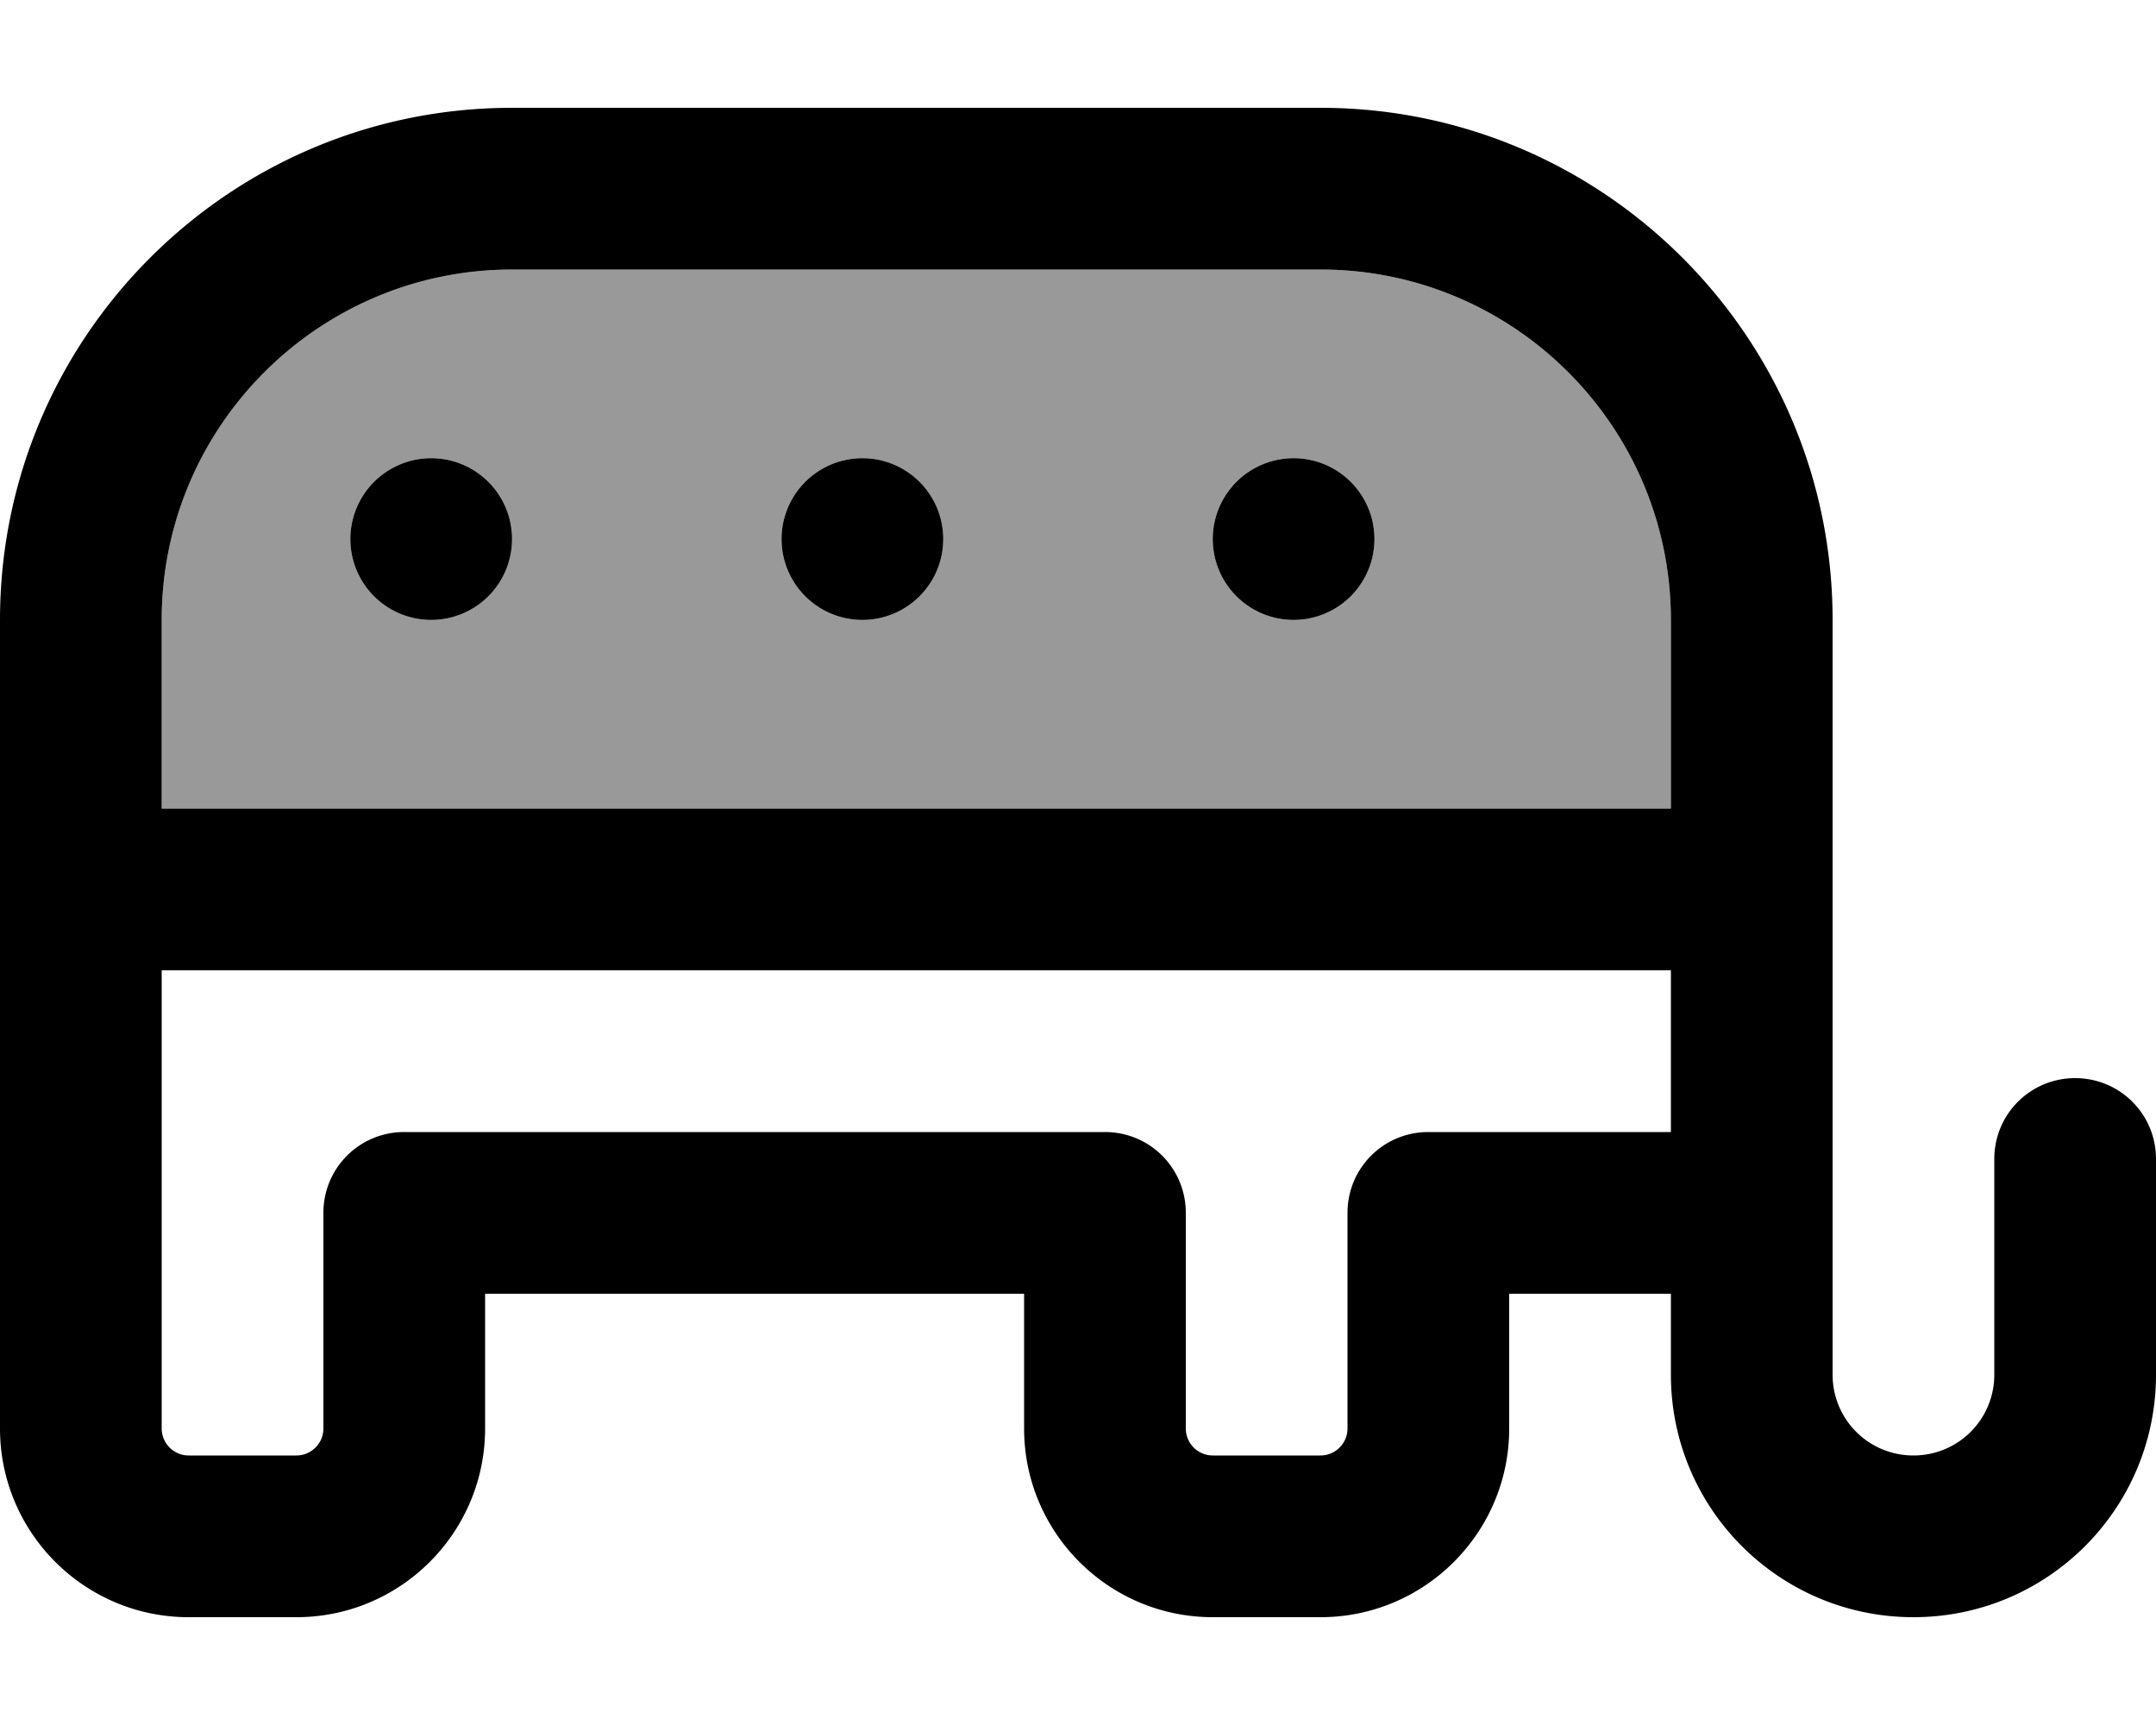 <svg xmlns="http://www.w3.org/2000/svg" viewBox="0 0 640 512"><!--! Font Awesome Pro 7.0.1 by @fontawesome - https://fontawesome.com License - https://fontawesome.com/license (Commercial License) Copyright 2025 Fonticons, Inc. --><path style="fill:currentColor;opacity:.4" d="M48 184l0 56 448 0 0-56c0-57.4-46.6-104-104-104L152 80C94.6 80 48 126.6 48 184zm104-24a24 24 0 1 1 -48 0 24 24 0 1 1 48 0zm128 0a24 24 0 1 1 -48 0 24 24 0 1 1 48 0zm128 0a24 24 0 1 1 -48 0 24 24 0 1 1 48 0z"/><path style="fill:currentColor;opacity:1" d="M152 32C68.1 32 0 100.1 0 184L0 424c0 30.9 25.1 56 56 56l32 0c30.9 0 56-25.1 56-56l0-40 160 0 0 40c0 30.9 25.1 56 56 56l32 0c30.9 0 56-25.1 56-56l0-40 48 0 0 24c0 39.8 32.2 72 72 72s72-32.2 72-72l0-64c0-13.3-10.7-24-24-24s-24 10.7-24 24l0 64c0 13.3-10.7 24-24 24s-24-10.7-24-24l0-224c0-83.9-68.1-152-152-152L152 32zM496 288l0 48-72 0c-13.3 0-24 10.7-24 24l0 64c0 4.4-3.6 8-8 8l-32 0c-4.4 0-8-3.6-8-8l0-64c0-13.3-10.7-24-24-24l-208 0c-13.3 0-24 10.7-24 24l0 64c0 4.4-3.6 8-8 8l-32 0c-4.4 0-8-3.6-8-8l0-136 448 0zm0-48l-448 0 0-56C48 126.6 94.6 80 152 80l240 0c57.4 0 104 46.6 104 104l0 56zM128 184a24 24 0 1 0 0-48 24 24 0 1 0 0 48zm280-24a24 24 0 1 0 -48 0 24 24 0 1 0 48 0zM256 184a24 24 0 1 0 0-48 24 24 0 1 0 0 48z"/></svg>